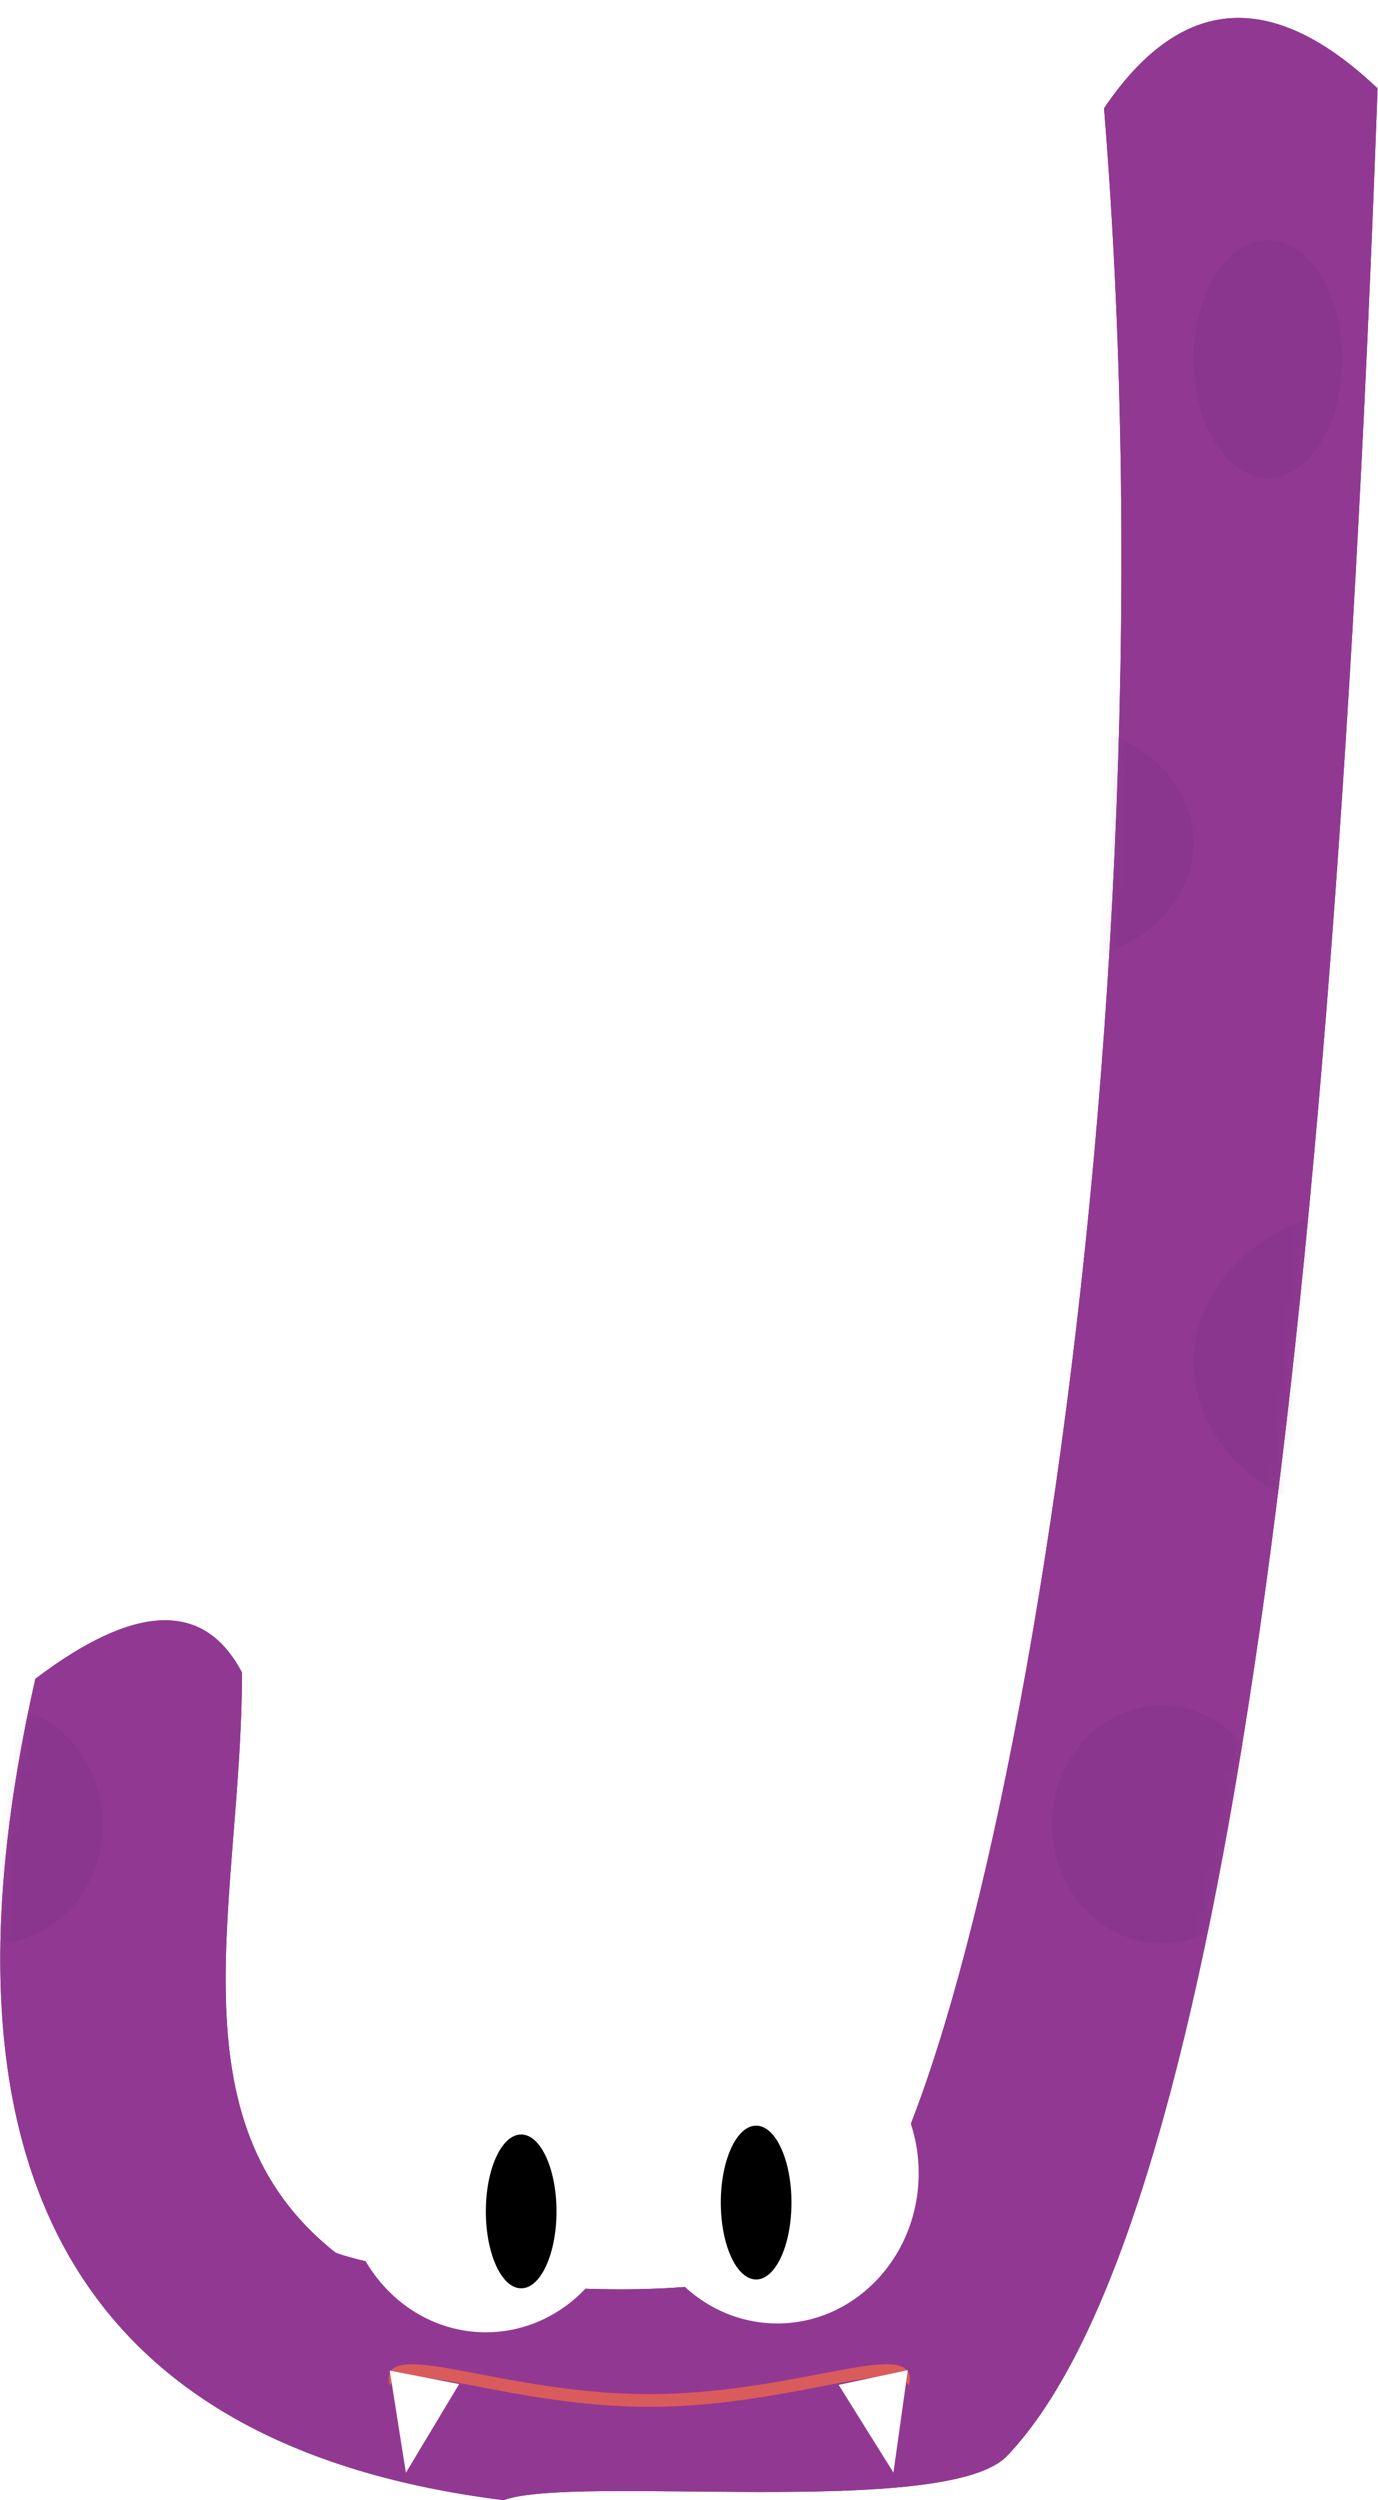<?xml version="1.0" encoding="UTF-8"?>
<svg width="156px" height="283px" viewBox="0 0 156 283" version="1.1" xmlns="http://www.w3.org/2000/svg" xmlns:xlink="http://www.w3.org/1999/xlink">
    <!-- Generator: Sketch 51.2 (57519) - http://www.bohemiancoding.com/sketch -->
    <title>j</title>
    <desc>Created with Sketch.</desc>
    <defs>
        <filter x="-0.6%" y="-0.4%" width="101.3%" height="101.4%" filterUnits="objectBoundingBox" id="filter-1">
            <feOffset dx="0" dy="2" in="SourceAlpha" result="shadowOffsetOuter1"></feOffset>
            <feColorMatrix values="0 0 0 0 0   0 0 0 0 0   0 0 0 0 0  0 0 0 0.5 0" type="matrix" in="shadowOffsetOuter1" result="shadowMatrixOuter1"></feColorMatrix>
            <feMerge>
                <feMergeNode in="shadowMatrixOuter1"></feMergeNode>
                <feMergeNode in="SourceGraphic"></feMergeNode>
            </feMerge>
        </filter>
        <path d="M124.986,10.257 C133.662,-2.581 143.984,-3.333 155.952,8 C150.353,163.283 136.369,252.616 114,276 C107.159,283.152 65.099,278.053 57,281 C9,275 -8.667,244.011 4,188.032 C15.345,179.437 23.143,179.202 27.394,187.324 C27.394,213 19,238 38,253 C44.303,255.345 77.993,261 94,253 C110.007,245 134,122 124.986,10.257 Z" id="path-2"></path>
    </defs>
    <g id="Symbols" stroke="none" stroke-width="1" fill="none" fill-rule="evenodd">
        <g id="letter/j" transform="translate(-6, -87)">
            <g id="j" filter="url(#filter-1)" transform="translate(6, 87)">
                <g id="J-shape">
                    <mask id="mask-3" fill="white">
                        <use xlink:href="#path-2"></use>
                    </mask>
                    <g id="Mask">
                        <use fill="#622875" xlink:href="#path-2"></use>
                        <use fill="#913992" xlink:href="#path-2"></use>
                    </g>
                    <ellipse id="spot" fill="#622875" opacity="0.34" mask="url(#mask-3)" cx="119.088" cy="93.388" rx="16.037" ry="13.482"></ellipse>
                    <ellipse id="spot-copy" fill="#622875" opacity="0.34" mask="url(#mask-3)" cx="143.544" cy="38.642" rx="8.419" ry="13.482"></ellipse>
                    <ellipse id="spot-copy-2" fill="#622875" opacity="0.34" mask="url(#mask-3)" cx="155.972" cy="152.22" rx="20.848" ry="17.568"></ellipse>
                    <ellipse id="spot-copy-3" fill="#622875" opacity="0.34" mask="url(#mask-3)" cx="131.516" cy="204.515" rx="12.429" ry="13.482"></ellipse>
                    <ellipse id="spot-copy-4" fill="#622875" opacity="0.34" mask="url(#mask-3)" cx="-0.788" cy="204.515" rx="12.429" ry="13.482"></ellipse>
                    <ellipse id="spot-copy-5" fill="#622875" opacity="0.34" mask="url(#mask-3)" cx="45.719" cy="197.978" rx="12.429" ry="13.482"></ellipse>
                </g>
                <g id="eye" transform="translate(39, 228)">
                    <ellipse fill="#FFFFFF" cx="16" cy="17" rx="16" ry="17"></ellipse>
                    <ellipse id="Oval" fill="#000000" cx="20" cy="20.317" rx="4" ry="8.707"></ellipse>
                </g>
                <g id="eye-copy" transform="translate(72, 227)">
                    <ellipse id="eye" fill="#FFFFFF" cx="16" cy="17" rx="16" ry="17"></ellipse>
                    <ellipse id="Oval" fill="#000000" cx="13.6" cy="20.317" rx="4" ry="8.707"></ellipse>
                </g>
                <path d="M44.125,268.046 C44.042,267.794 44,267.538 44,267.28 C44,262.707 57.208,269 73.5,269 C89.792,269 103,262.707 103,267.28 C103,267.538 102.958,267.794 102.875,268.046 C101.498,264.838 88.872,270.44 73.5,270.44 C58.128,270.44 45.502,264.838 44.125,268.046 Z" id="smile" fill="#D95B5B"></path>
                <polygon id="tooth" fill="#FFFFFF" transform="translate(47, 272.5) scale(1, -1) rotate(-11) translate(-47, -272.5) " points="47 267 51 278 43 278"></polygon>
                <polygon id="tooth-copy-3" fill="#FFFFFF" transform="translate(100, 272.5) rotate(-12) translate(-100, -272.5) " points="100 278 104 267 96 267"></polygon>
            </g>
        </g>
    </g>
</svg>